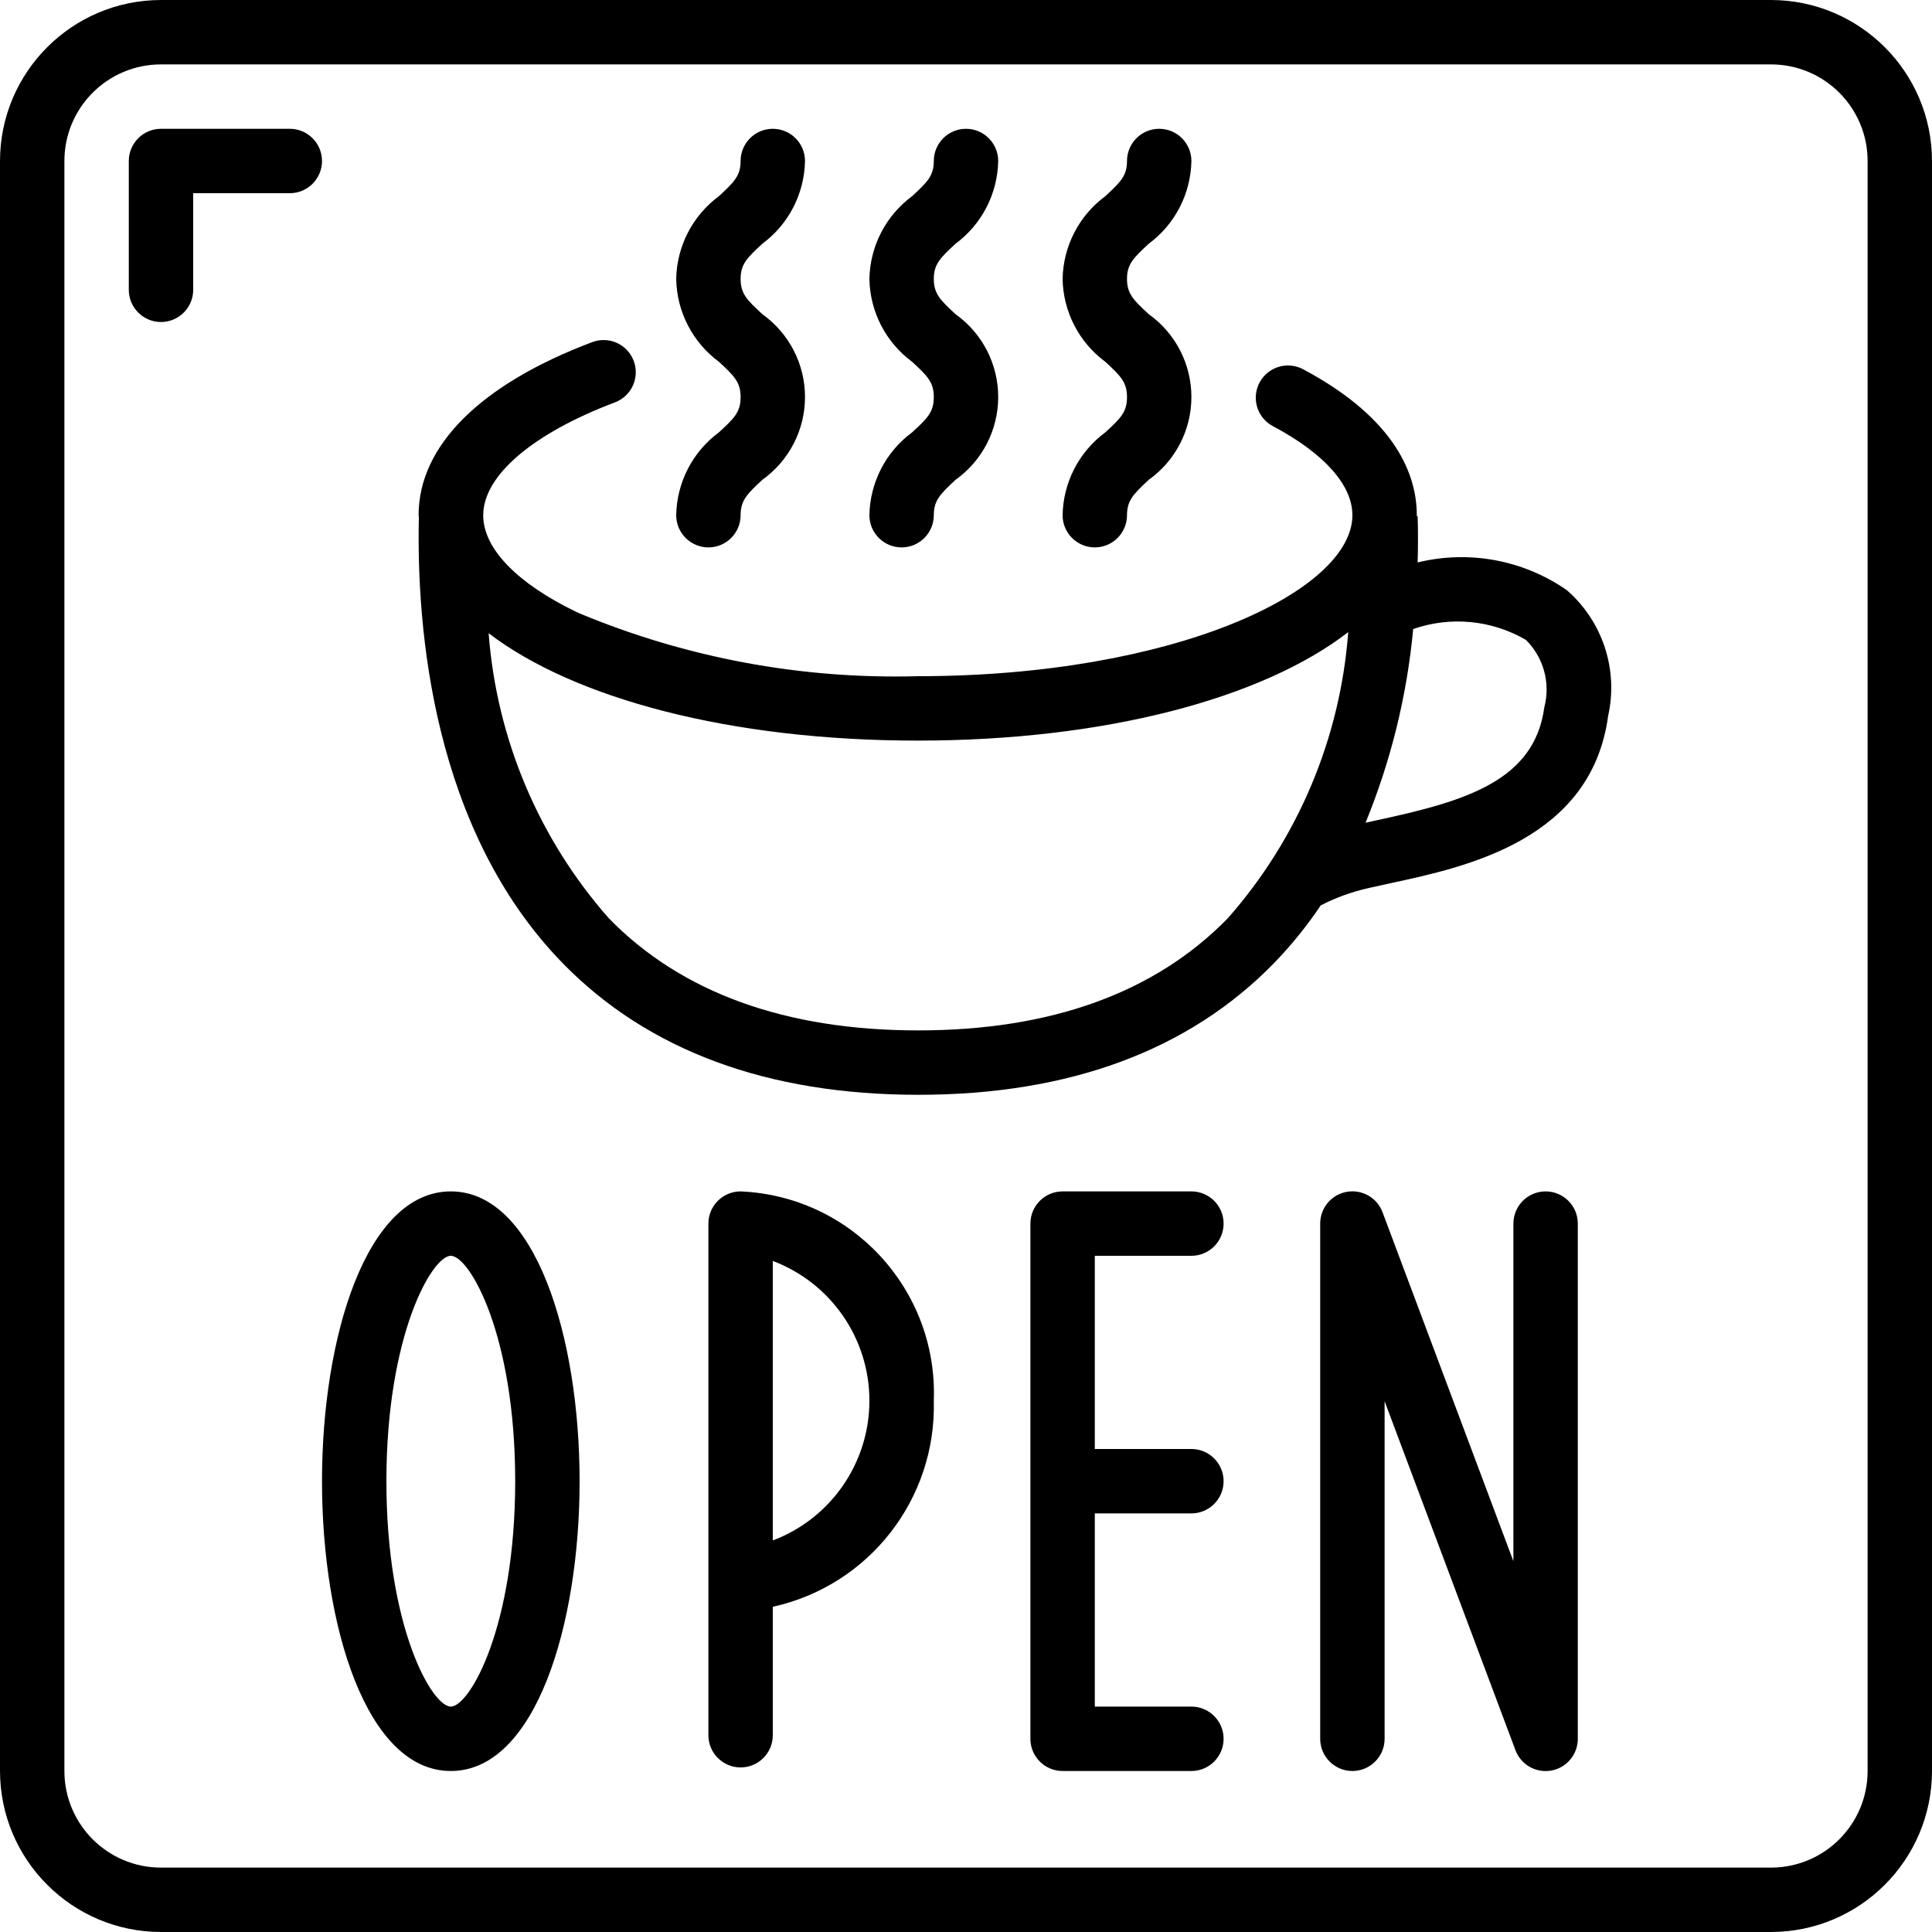 <svg height="512" viewBox="0 0 60 60" width="512" xmlns="http://www.w3.org/2000/svg"><g id="Page-1" fill="none" fill-rule="evenodd"><g id="035---Open-Cafe" fill="rgb(0,0,0)" fill-rule="nonzero"><path id="Shape" d="m55 0h-50c-2.76.003-4.997 2.24-5 5v50c.003 2.76 2.24 4.997 5 5h50c2.76-.003 4.997-2.24 5-5v-50c-.003-2.76-2.24-4.997-5-5zm3 55c0 1.657-1.343 3-3 3h-50c-1.657 0-3-1.343-3-3v-50c0-1.657 1.343-3 3-3h50c1.657 0 3 1.343 3 3z"/><path id="Shape" d="m5 10c.552 0 1-.448 1-1v-3h3c.552 0 1-.448 1-1s-.448-1-1-1h-4c-.552 0-1 .448-1 1v4c0 .552.448 1 1 1z"/><path id="Shape" d="m14 37c-2.626 0-4 4.527-4 9s1.374 9 4 9 4-4.527 4-9-1.374-9-4-9zm0 16c-.581 0-2-2.453-2-7s1.419-7 2-7 2 2.453 2 7-1.419 7-2 7z"/><path id="Shape" d="m37 39c.552 0 1-.448 1-1s-.448-1-1-1h-4c-.552 0-1 .448-1 1v16c0 .552.448 1 1 1h4c.552 0 1-.448 1-1s-.448-1-1-1h-3v-6h3c.552 0 1-.448 1-1s-.448-1-1-1h-3v-6z"/><path id="Shape" d="m23 37c-.552 0-1 .448-1 1v15.889c0 .552.448 1 1 1s1-.448 1-1v-3.989c2.986-.659 5.083-3.344 5-6.4.129-3.448-2.552-6.353-6-6.5zm1 10.84v-8.68c1.806.682 3 2.41 3 4.34s-1.195 3.658-3 4.34z"/><path id="Shape" d="m48 37c-.552 0-1 .448-1 1v10.485l-4.063-10.836c-.169-.454-.639-.721-1.115-.635s-.823.502-.822.986v16c0 .552.448 1 1 1s1-.448 1-1v-10.485l4.063 10.836c.169.454.639.721 1.115.635s.823-.502.822-.986v-16c0-.552-.448-1-1-1z"/><path id="Shape" d="m39.559 29.917c.539-.555 1.027-1.158 1.458-1.8.471-.242.972-.423 1.489-.538.223-.052.462-.1.71-.157 2.322-.5 6.208-1.339 6.726-5.189.322-1.44-.172-2.94-1.286-3.907-1.349-.937-3.035-1.249-4.63-.859.015-.52.014-1 0-1.437h-.026c0-.01 0-.019 0-.029 0-1.211-.612-2.98-3.53-4.533-.315-.168-.697-.155-1.0.034-.303.189-.482.526-.47.883.012.357.214.681.53.849 1.593.846 2.47 1.829 2.47 2.766 0 2.365-5.544 5-13.5 5-3.597.099-7.173-.565-10.495-1.948-.038-.02-.076-.037-.116-.052-1.809-.877-2.849-1.935-2.882-2.948v-.052c0-.007 0-.015 0-.022.018-1.219 1.543-2.519 4.091-3.482.517-.195.777-.772.582-1.289s-.772-.777-1.289-.582c-3.478 1.313-5.391 3.222-5.391 5.375 0 .025.007.048.008.073-.076 3.412.413 9.688 4.471 13.844 2.645 2.709 6.359 4.083 11.04 4.083s8.396-1.374 11.04-4.083zm7.83-10.044c.55.546.768 1.343.571 2.093-.307 2.277-2.426 2.91-5.166 3.5l-.386.085c.788-1.921 1.286-3.949 1.48-6.016 1.16-.404 2.439-.281 3.501.338zm-18.87 12.127c-4.122 0-7.355-1.17-9.609-3.479-2.176-2.467-3.487-5.576-3.735-8.856 2.653 2.028 7.512 3.335 13.325 3.335 5.846 0 10.726-1.322 13.37-3.369-.245 3.292-1.559 6.413-3.742 8.889-2.254 2.309-5.487 3.48-9.609 3.48z"/><path id="Shape" d="m22.324 13.429c-.817.605-1.306 1.555-1.324 2.571 0 .552.448 1 1 1s1-.448 1-1c0-.459.2-.657.676-1.1.831-.593 1.324-1.55 1.324-2.571s-.493-1.978-1.324-2.571c-.476-.439-.676-.636-.676-1.095s.2-.654.675-1.094c.817-.604 1.306-1.553 1.325-2.569 0-.552-.448-1-1-1s-1 .448-1 1c0 .458-.2.654-.675 1.094-.817.604-1.306 1.553-1.325 2.569.018 1.016.507 1.966 1.324 2.571.481.441.676.639.676 1.1s-.195.654-.676 1.095z"/><path id="Shape" d="m28.324 13.429c-.817.605-1.306 1.555-1.324 2.571 0 .552.448 1 1 1s1-.448 1-1c0-.459.2-.657.676-1.1.831-.593 1.324-1.55 1.324-2.571s-.493-1.978-1.324-2.571c-.476-.439-.676-.636-.676-1.095s.2-.654.675-1.094c.817-.604 1.306-1.553 1.325-2.569 0-.552-.448-1-1-1s-1 .448-1 1c0 .458-.2.654-.675 1.094-.817.604-1.306 1.553-1.325 2.569.018 1.016.507 1.966 1.324 2.571.481.441.676.639.676 1.1s-.195.654-.676 1.095z"/><path id="Shape" d="m34.324 13.429c-.817.605-1.306 1.555-1.324 2.571 0 .552.448 1 1 1s1-.448 1-1c0-.459.2-.657.676-1.1.831-.593 1.324-1.55 1.324-2.571s-.493-1.978-1.324-2.571c-.476-.439-.676-.636-.676-1.095s.2-.654.675-1.094c.817-.604 1.306-1.553 1.325-2.569 0-.552-.448-1-1-1s-1 .448-1 1c0 .458-.2.654-.675 1.094-.817.604-1.306 1.553-1.325 2.569.018 1.016.507 1.966 1.324 2.571.481.441.676.639.676 1.1s-.195.654-.676 1.095z"/></g></g></svg>